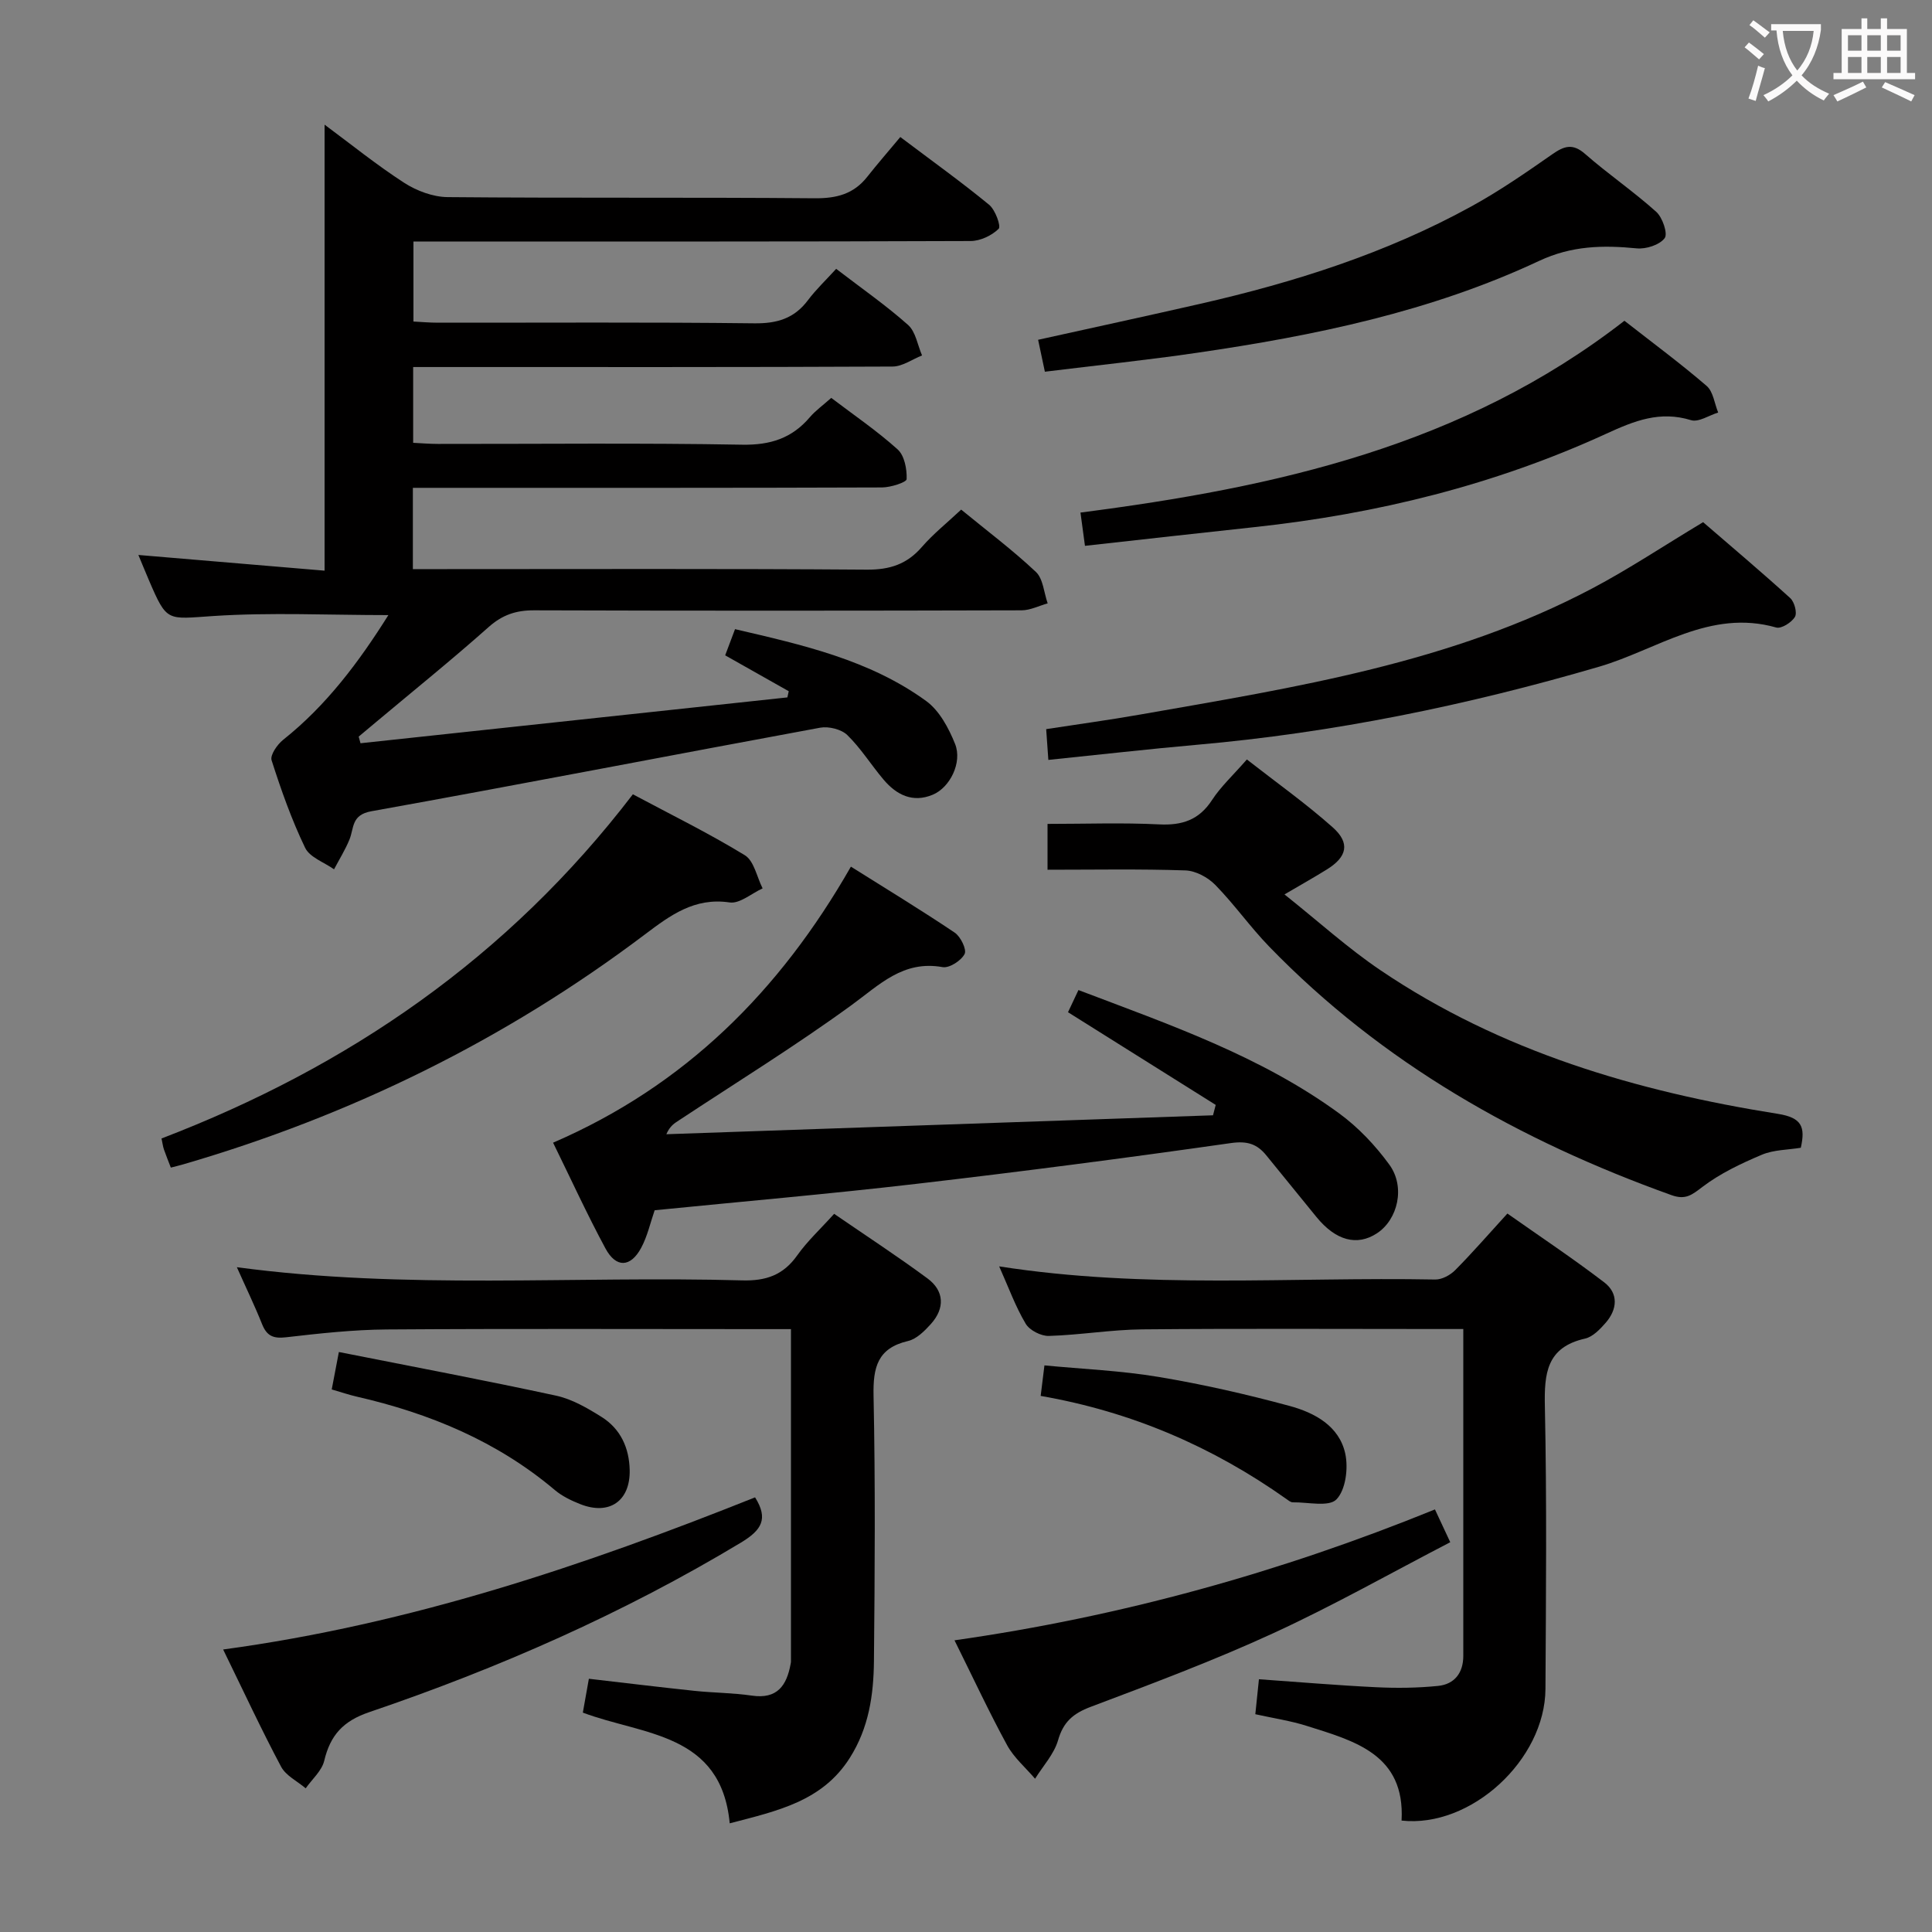 <svg enable-background="new 0 0 400 400" viewBox="0 0 400 400" xmlns="http://www.w3.org/2000/svg"><rect x="0" y="0" width="400" height="400" fill="#808080" stroke="none"/><g fill="#010000"><path d="m80.41 127.35c-12.39 0-24.36-.59-36.23.19-9.62.63-9.58 1.36-13.32-7.35-.78-1.82-1.53-3.66-2.21-5.29 12.87 1.09 25.64 2.16 38.55 3.25 0-31.15 0-61.53 0-92.34 5.38 3.98 10.72 8.31 16.47 12.03 2.59 1.67 5.97 2.94 9 2.97 25.32.23 50.65.02 75.98.24 4.53.04 8.08-.86 10.9-4.44 2.16-2.74 4.47-5.38 6.85-8.24 6.86 5.17 12.78 9.41 18.39 14.03 1.28 1.05 2.5 4.45 1.97 4.97-1.42 1.4-3.79 2.52-5.79 2.53-36.33.14-72.65.1-108.97.1-1.99 0-3.98 0-6.4 0v16.57c1.56.08 3.31.24 5.06.24 21.83.02 43.66-.13 65.48.13 4.73.06 8.29-.99 11.14-4.79 1.69-2.25 3.77-4.21 5.84-6.49 5.29 4.06 10.34 7.57 14.89 11.62 1.58 1.41 1.96 4.17 2.89 6.31-2.03.8-4.06 2.29-6.1 2.3-31.32.15-62.65.1-93.97.1-1.65 0-3.29 0-5.29 0v15.69c1.65.08 3.4.23 5.15.23 20.99.02 41.99-.22 62.98.16 5.83.1 10.28-1.33 13.99-5.68 1.17-1.37 2.68-2.44 4.44-4.01 4.67 3.55 9.48 6.82 13.75 10.67 1.41 1.27 1.94 4.08 1.86 6.15-.03.66-3.3 1.71-5.09 1.72-30.49.11-60.98.08-91.47.08-1.79 0-3.59 0-5.67 0v16.83h6.04c29.32 0 58.65-.11 87.97.11 4.73.03 8.27-1.12 11.36-4.68 2.37-2.73 5.24-5.02 8.15-7.75 5.34 4.38 10.66 8.37 15.47 12.9 1.51 1.42 1.66 4.3 2.44 6.51-1.8.5-3.59 1.43-5.39 1.44-33.66.09-67.31.11-100.97 0-3.73-.01-6.56.95-9.39 3.47-7.58 6.74-15.49 13.12-23.27 19.64-1.21 1.01-2.42 2.03-3.63 3.04.13.46.26.91.38 1.37 29.46-3.16 58.92-6.33 88.38-9.49.09-.43.19-.85.28-1.28-4.26-2.4-8.52-4.81-13.16-7.43.57-1.52 1.19-3.16 2.04-5.42 13.94 3.25 27.83 6.34 39.59 14.89 2.73 1.99 4.66 5.61 5.97 8.88 1.53 3.83-1.06 9.03-4.63 10.51-4.14 1.73-7.49.04-10.17-3.12-2.57-3.03-4.69-6.48-7.51-9.23-1.23-1.2-3.85-1.85-5.62-1.53-30.99 5.71-61.91 11.73-92.92 17.3-4.19.75-3.56 3.46-4.54 5.86-.87 2.13-2.11 4.11-3.19 6.16-2.06-1.46-5.03-2.47-5.99-4.46-2.8-5.81-4.97-11.96-6.94-18.12-.34-1.07 1.17-3.25 2.38-4.22 9-7.15 15.72-16.16 21.8-25.83z"/><path d="m151.08 377.5c-1.78-18.8-17.93-18.22-30.41-22.92.41-2.29.78-4.37 1.25-7.01 7.45.86 14.64 1.74 21.84 2.5 3.96.42 7.97.41 11.91.99 5.26.77 7.2-2.09 8.02-6.55.03-.16.07-.33.07-.49 0-22.76 0-45.52 0-68.84-2.16 0-3.95 0-5.74 0-25.98 0-51.96-.11-77.94.07-6.96.05-13.93.82-20.86 1.62-2.64.31-3.99-.28-4.96-2.72-1.54-3.85-3.35-7.59-5.22-11.79 34.98 4.71 69.83 1.76 104.6 2.73 4.95.14 8.52-1.09 11.41-5.17 2.09-2.95 4.81-5.46 7.65-8.61 6.56 4.51 13.08 8.76 19.32 13.37 3.5 2.58 3.64 6.19.7 9.45-1.3 1.44-2.95 3.1-4.72 3.51-6.33 1.48-7.26 5.46-7.14 11.32.38 18.31.26 36.64.08 54.96-.07 6.99-1.05 13.8-4.99 20.02-5.68 8.99-14.93 10.97-24.87 13.56z"/><path d="m251.7 228.76c-10.08-6.33-20.16-12.65-30.58-19.19.57-1.21 1.32-2.8 2.16-4.59 18.83 7.16 37.72 13.65 54 25.55 3.95 2.89 7.49 6.64 10.37 10.6 3.37 4.63 1.75 11.39-2.58 14.22-4.12 2.69-8.52 1.51-12.51-3.38-3.47-4.25-6.93-8.51-10.39-12.77-1.92-2.36-3.94-3.02-7.32-2.54-21.69 3.09-43.42 5.92-65.19 8.45-17.97 2.09-36 3.65-54.12 5.46-.89 2.57-1.49 5.36-2.79 7.78-2.2 4.08-5.2 4.21-7.4.12-3.85-7.14-7.23-14.54-10.84-21.89 27.31-11.8 46.93-31.37 61.66-57.15 7.3 4.59 14.5 8.96 21.49 13.66 1.23.82 2.53 3.51 2.05 4.43-.72 1.38-3.16 2.96-4.56 2.71-8.16-1.46-13.04 3.64-18.88 7.89-11.54 8.4-23.73 15.93-35.65 23.8-.92.61-1.89 1.13-2.66 2.91 37.73-1.31 75.46-2.61 113.18-3.92.2-.72.38-1.44.56-2.15z"/><path d="m206.87 262.19c30.39 4.75 60.38 2.16 90.27 2.72 1.39.03 3.13-.91 4.15-1.95 3.51-3.53 6.77-7.3 10.8-11.71 6.67 4.7 13.51 9.25 20.04 14.24 3 2.29 2.73 5.6.31 8.38-1.17 1.34-2.67 2.91-4.27 3.27-7.97 1.8-8.47 7.19-8.32 14.09.41 19.47.23 38.96.12 58.44-.08 14.7-15.45 28.84-29.79 27.26.75-13.72-9.73-16.48-19.69-19.62-3.29-1.04-6.75-1.55-10.59-2.4.25-2.4.48-4.62.75-7.24 8.4.59 16.31 1.27 24.23 1.65 4.28.21 8.61.16 12.87-.27 3.38-.35 5.21-2.69 5.21-6.21 0-22.3 0-44.61 0-67.68-1.82 0-3.4 0-4.99 0-20.48 0-40.96-.12-61.44.07-6.46.06-12.91 1.17-19.37 1.36-1.62.05-4.01-1.17-4.81-2.54-2.1-3.52-3.52-7.47-5.48-11.86z"/><path d="m258.15 157.24c6.12 4.78 12.2 9.1 17.75 14.03 3.69 3.27 3.02 6.14-1.2 8.75-2.51 1.56-5.09 3.01-8.76 5.16 6.99 5.56 13.12 11.14 19.92 15.73 24.87 16.8 52.97 25.05 82.23 29.7 5.01.8 5.7 2.73 4.75 7.02-2.64.44-5.59.4-8.08 1.45-4.29 1.81-8.63 3.87-12.31 6.67-2.19 1.67-3.48 2.73-6.39 1.69-31.42-11.27-59.88-27.3-83.3-51.47-3.93-4.06-7.21-8.74-11.16-12.77-1.53-1.56-4.05-2.92-6.17-2.99-9.44-.32-18.9-.14-28.55-.14 0-3.38 0-6.12 0-9.49 7.89 0 15.51-.28 23.11.1 4.78.24 8.27-.92 10.96-5.06 1.79-2.75 4.29-5.05 7.2-8.38z"/><path d="m131.03 164.45c7.78 4.16 15.69 8.04 23.17 12.61 1.92 1.17 2.5 4.52 3.69 6.87-2.29 1.04-4.74 3.22-6.83 2.91-7.28-1.08-12.3 2.68-17.52 6.61-28.94 21.84-60.96 37.55-95.75 47.66-.76.22-1.54.4-2.42.63-.51-1.32-1-2.53-1.43-3.76-.21-.61-.28-1.26-.5-2.27 38.67-14.82 71.68-37.4 97.59-71.26z"/><path d="m217.05 157.33c-.18-2.48-.29-4.12-.45-6.37 6.59-1.02 13.11-1.9 19.57-3.04 32.05-5.62 64.29-10.65 93.55-26.13 7.47-3.95 14.54-8.66 22.89-13.68 5.67 4.9 11.96 10.2 18.04 15.72.87.79 1.47 3.05.97 3.89-.68 1.15-2.81 2.5-3.87 2.2-13.72-3.91-24.69 4.61-36.66 8.11-27.33 8-55.03 13.69-83.4 16.18-10.06.89-20.09 2.04-30.64 3.12z"/><path d="m46.2 341.51c38.86-5.27 74.78-17.38 110.13-31.5 2.8 4.47 1.36 6.78-2.93 9.37-24.33 14.65-50.15 25.99-76.95 35.1-5.42 1.84-8.06 4.77-9.32 10.06-.5 2.09-2.51 3.82-3.84 5.71-1.73-1.47-4.09-2.6-5.09-4.47-4.05-7.6-7.68-15.43-12-24.27z"/><path d="m216.33 76.96c-.53-2.51-.94-4.44-1.4-6.61 11.29-2.5 22.44-4.91 33.57-7.45 19.51-4.45 38.49-10.47 56.1-20.15 5.81-3.19 11.31-6.99 16.75-10.79 2.48-1.73 4.25-2.36 6.85-.07 4.75 4.16 10 7.74 14.7 11.96 1.31 1.17 2.45 4.55 1.75 5.46-1.07 1.41-3.86 2.3-5.79 2.11-6.98-.68-13.44-.57-20.19 2.59-22.45 10.53-46.53 15.49-70.91 19.04-10.33 1.51-20.73 2.59-31.43 3.91z"/><path d="m336.32 66.41c5.87 4.59 11.62 8.84 17.02 13.49 1.37 1.18 1.62 3.64 2.39 5.51-1.89.58-4.06 2.06-5.62 1.58-6.43-1.98-11.7.12-17.49 2.78-23.13 10.62-47.57 16.64-72.85 19.36-11.54 1.24-23.07 2.54-35.14 3.88-.31-2.28-.58-4.32-.93-6.89 40.34-5.2 79.21-13.75 112.62-39.71z"/><path d="m297.09 312.51c1.06 2.27 1.89 4.04 3.17 6.79-12.19 6.32-24.16 13.1-36.62 18.83-12.35 5.68-25.12 10.46-37.84 15.26-3.62 1.37-5.65 3.11-6.74 6.91-.83 2.87-3.12 5.33-4.76 7.97-1.95-2.29-4.36-4.34-5.78-6.93-3.73-6.84-7.02-13.92-10.9-21.73 34.49-4.91 67.4-14.06 99.47-27.1z"/><path d="m68.68 287.67c.49-2.55.85-4.46 1.48-7.75 15.22 3.02 30.15 5.83 44.99 9.04 3.31.72 6.49 2.58 9.41 4.41 3.91 2.46 5.71 6.38 5.81 10.99.13 6.42-4.22 9.44-10.25 7.05-1.84-.73-3.72-1.63-5.22-2.89-11.98-10.12-25.96-15.91-41.07-19.37-1.57-.36-3.11-.89-5.15-1.48z"/><path d="m215.46 289.01c.28-2.26.48-3.89.78-6.32 7.87.76 15.81 1.08 23.58 2.38 9.14 1.52 18.22 3.59 27.16 6.01 5.18 1.4 10.32 4.15 11.55 9.92.64 3 .08 7.46-1.83 9.43-1.56 1.62-5.92.56-9.03.61-.44.01-.91-.39-1.31-.67-15.26-10.81-32.04-18.08-50.9-21.36z"/></g><path d="m362.1 8.8c1.1.8 2.1 1.6 3.1 2.4l-1 1.1c-1.3-1.1-2.3-2-3-2.5zm1.9 4.8c.5.2.9.4 1.4.5-.6 2.3-1.3 4.5-1.9 6.8l-1.5-.5c.8-2.1 1.4-4.3 2-6.8zm-1-9.4c1.3.9 2.4 1.8 3.4 2.5l-1 1.1c-1.4-1.2-2.4-2.1-3.2-2.6zm3.7 2.2v-1.4h10.3v1.2c-.5 3.6-1.8 6.8-4 9.4 1.5 1.6 3.4 2.8 5.7 3.8-.3.4-.7.8-1.1 1.4-2.3-1.1-4.1-2.5-5.6-4.1-1.6 1.6-3.6 3.1-5.9 4.3-.3-.5-.7-.9-1-1.3 2.4-1.1 4.4-2.5 6-4.1-1.9-2.5-3-5.6-3.3-9.3h-1.1zm8.8 0h-6.4c.3 3.3 1.3 6 3 8.2 2-2.3 3.1-5.1 3.4-8.2z" fill="#fbfafa"/><path d="m385.3 3.8h1.3v2.2h2.8v-2.2h1.3v2.2h4.1v9.1h1.7v1.3h-16.9v-1.3h1.7v-9.1h4.1v-2.2zm.4 13.1.7 1.2c-1.8.9-3.8 1.9-6 2.9-.2-.4-.5-.8-.8-1.3 2.3-1 4.3-1.9 6.1-2.8zm-3.1-6.4h2.8v-3.2h-2.8zm0 4.6h2.8v-3.3h-2.8zm4-4.6h2.8v-3.2h-2.8zm0 4.6h2.8v-3.3h-2.8zm3.7 1.9c2.1.9 4.1 1.8 6.1 2.7l-.7 1.3c-2.2-1.1-4.2-2-6.1-2.9zm3.2-9.7h-2.8v3.2h2.8zm-2.8 7.8h2.8v-3.3h-2.8z" fill="#fbfafa"/></svg>